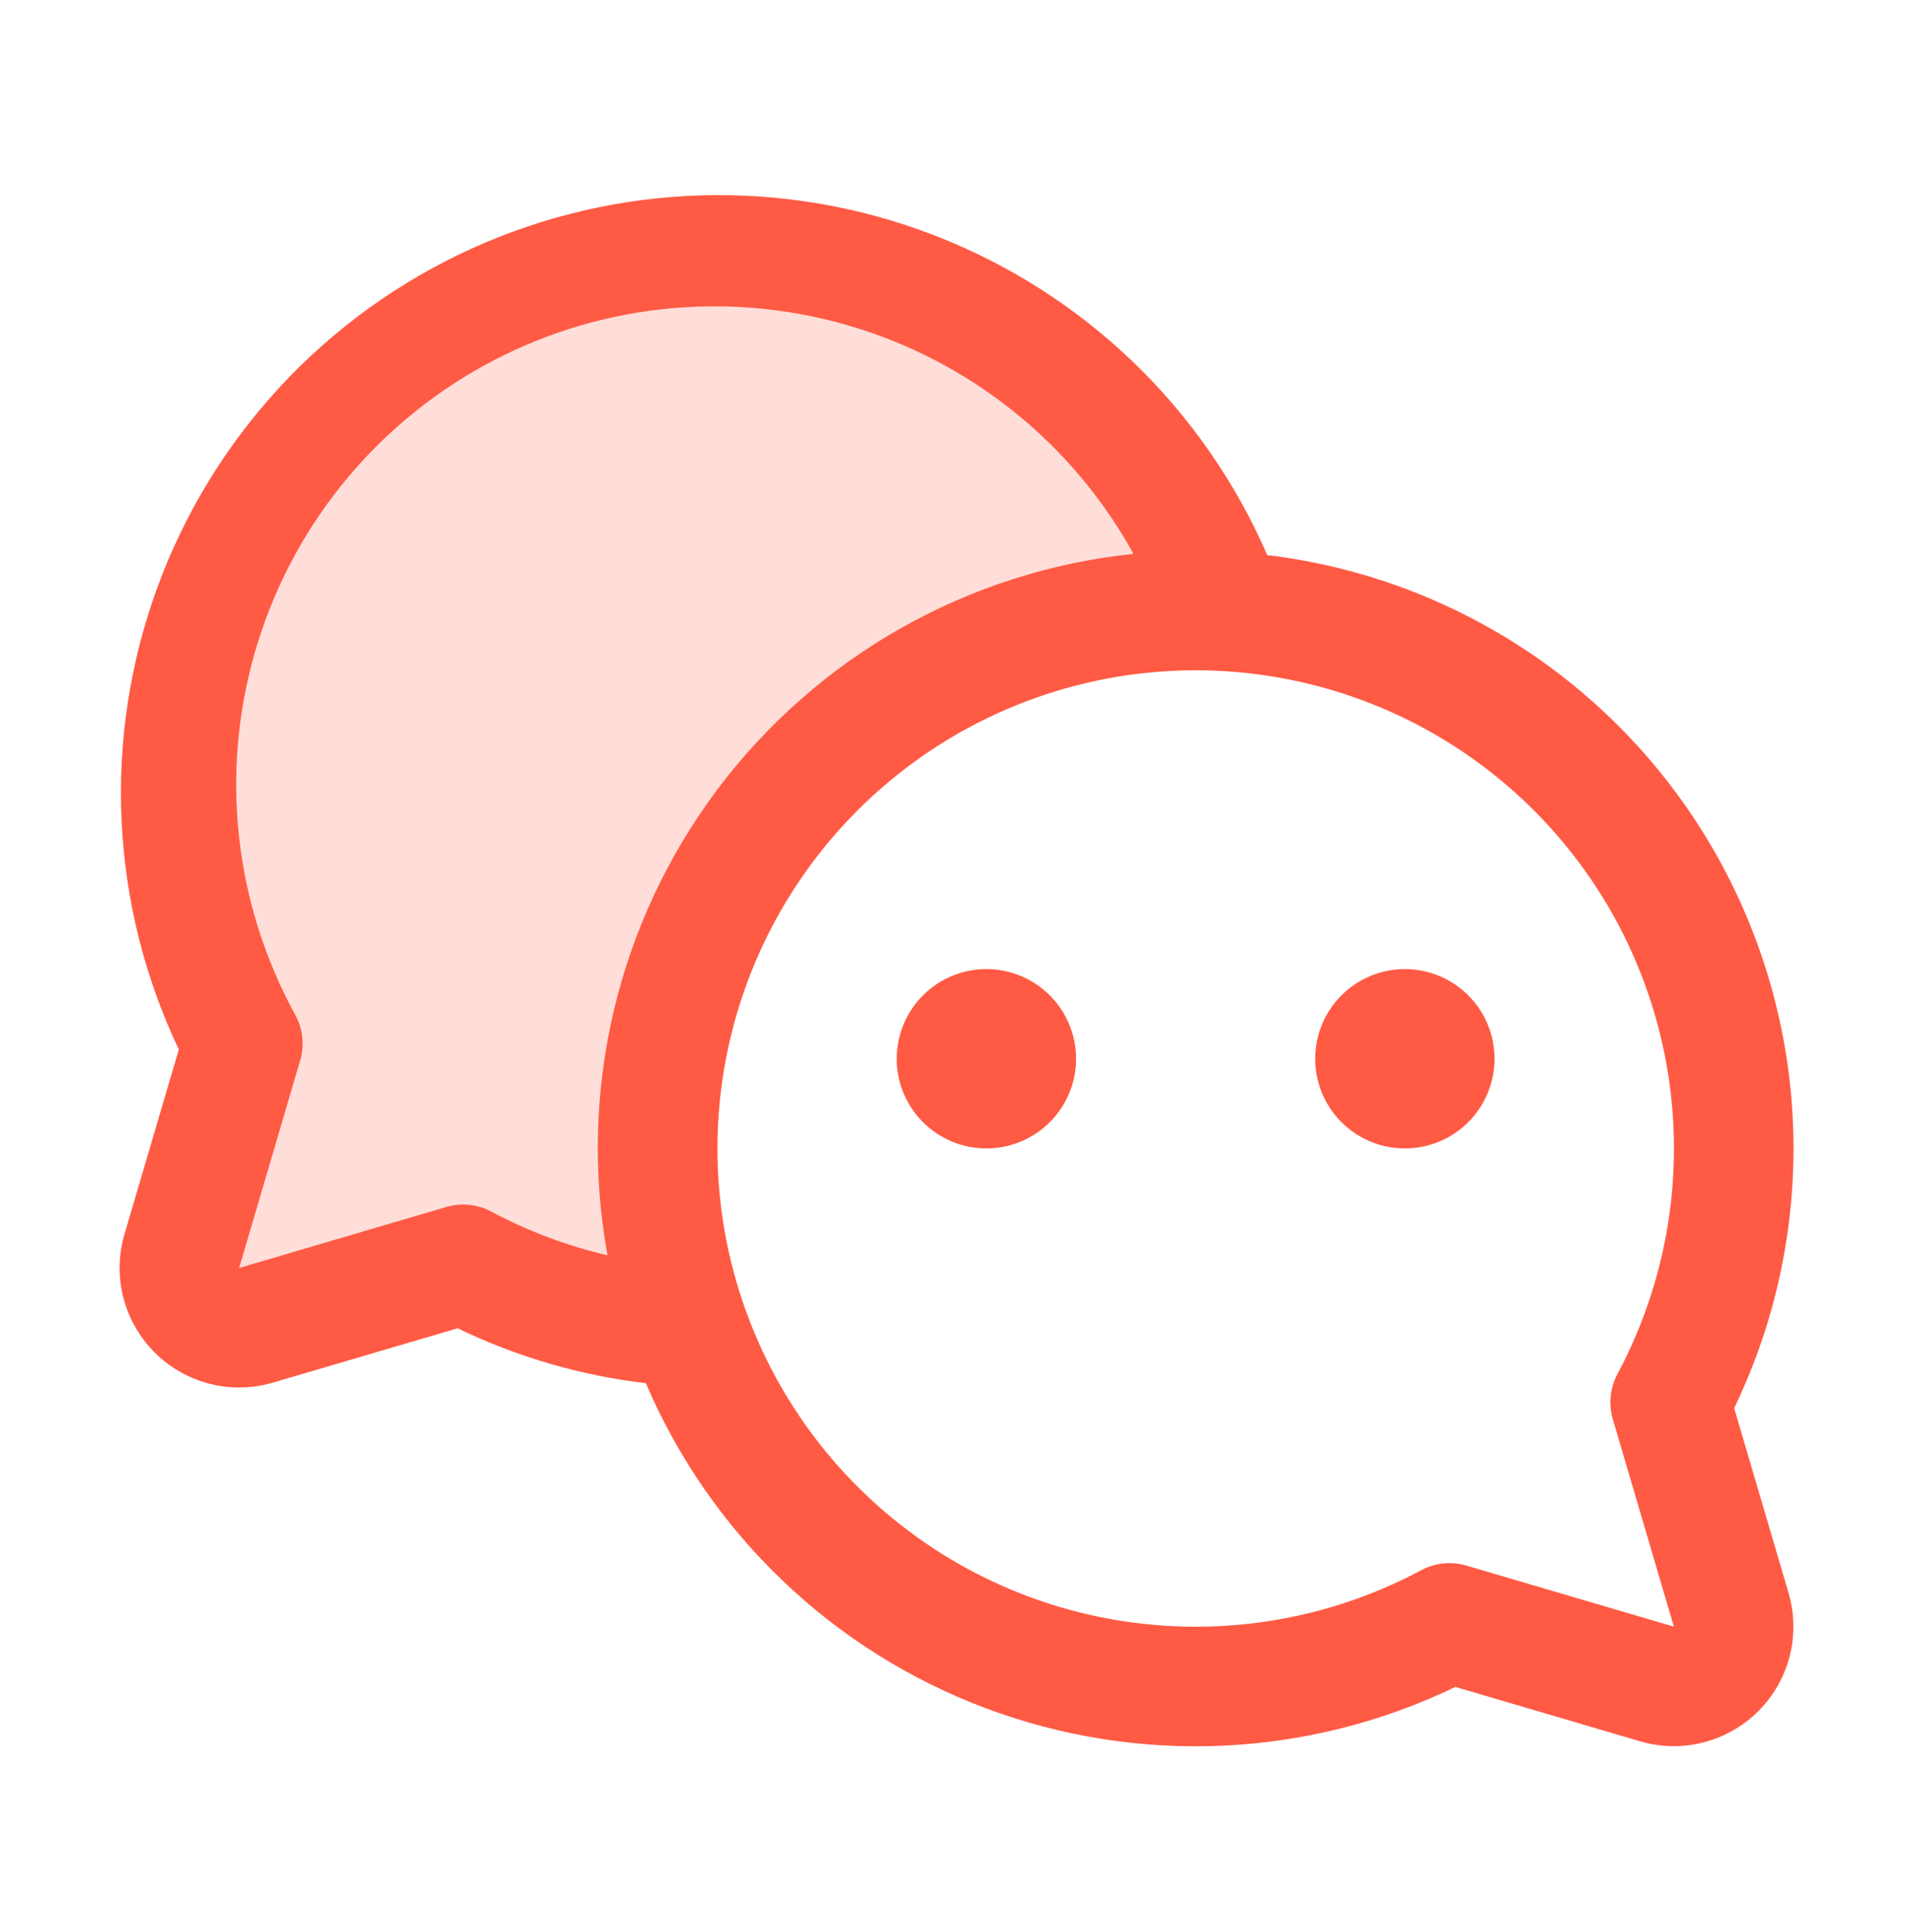 <svg width="100" height="101" viewBox="0 0 100 101" fill="none" xmlns="http://www.w3.org/2000/svg">
<path opacity="0.2" d="M64.039 31.955C63.527 31.912 63.016 31.912 62.5 31.912C58.005 31.911 53.575 32.989 49.581 35.053C45.588 37.118 42.148 40.109 39.549 43.778C36.95 47.446 35.268 51.683 34.645 56.135C34.021 60.587 34.474 65.124 35.965 69.365C31.865 69.147 27.864 68.028 24.246 66.088L13.402 69.275C12.864 69.433 12.293 69.443 11.749 69.305C11.205 69.166 10.709 68.883 10.312 68.486C9.915 68.09 9.633 67.593 9.494 67.049C9.355 66.506 9.365 65.934 9.523 65.396L12.695 54.568C10.886 51.153 9.8 47.402 9.505 43.548C9.21 39.695 9.712 35.822 10.981 32.172C12.249 28.521 14.256 25.171 16.877 22.33C19.497 19.49 22.675 17.22 26.212 15.662C29.749 14.104 33.569 13.292 37.433 13.277C41.298 13.261 45.124 14.042 48.674 15.57C52.223 17.099 55.419 19.343 58.063 22.162C60.707 24.981 62.741 28.314 64.039 31.955Z" fill="#FF5A44"/>
<path d="M56.25 55.349C56.25 56.276 55.975 57.182 55.46 57.953C54.945 58.724 54.213 59.325 53.356 59.68C52.5 60.035 51.557 60.127 50.648 59.947C49.739 59.766 48.904 59.319 48.248 58.664C47.592 58.008 47.146 57.173 46.965 56.264C46.784 55.354 46.877 54.412 47.232 53.555C47.587 52.699 48.187 51.967 48.958 51.452C49.729 50.937 50.635 50.662 51.562 50.662C52.806 50.662 53.998 51.156 54.877 52.035C55.756 52.914 56.25 54.106 56.25 55.349ZM73.438 50.662C72.51 50.662 71.604 50.937 70.833 51.452C70.062 51.967 69.462 52.699 69.107 53.555C68.752 54.412 68.659 55.354 68.84 56.264C69.021 57.173 69.467 58.008 70.123 58.664C70.778 59.319 71.614 59.766 72.523 59.947C73.432 60.127 74.375 60.035 75.231 59.68C76.088 59.325 76.82 58.724 77.335 57.953C77.85 57.182 78.125 56.276 78.125 55.349C78.125 54.106 77.631 52.914 76.752 52.035C75.873 51.156 74.681 50.662 73.438 50.662ZM93.492 83.267C93.81 84.345 93.831 85.488 93.554 86.576C93.276 87.665 92.711 88.659 91.916 89.453C91.122 90.247 90.128 90.813 89.04 91.09C87.951 91.368 86.808 91.346 85.73 91.029L76.078 88.189C72.273 90.024 68.135 91.069 63.915 91.26C59.694 91.451 55.479 90.784 51.524 89.3C47.569 87.815 43.955 85.545 40.902 82.624C37.849 79.704 35.42 76.195 33.762 72.31C30.345 71.908 27.019 70.938 23.922 69.439L14.27 72.279C13.192 72.596 12.049 72.618 10.96 72.34C9.872 72.063 8.878 71.497 8.084 70.703C7.289 69.909 6.724 68.915 6.446 67.826C6.169 66.738 6.19 65.595 6.508 64.517L9.348 54.865C7.567 51.117 6.55 47.053 6.356 42.908C6.163 38.764 6.796 34.622 8.22 30.725C9.644 26.828 11.83 23.253 14.65 20.21C17.471 17.166 20.869 14.715 24.646 12.999C28.424 11.283 32.505 10.336 36.653 10.214C40.8 10.092 44.93 10.797 48.802 12.288C52.674 13.779 56.211 16.026 59.205 18.898C62.199 21.771 64.591 25.21 66.242 29.017C71.178 29.612 75.901 31.376 80.018 34.162C84.136 36.949 87.529 40.678 89.916 45.039C92.303 49.4 93.615 54.268 93.743 59.238C93.871 64.208 92.812 69.136 90.652 73.615L93.492 83.267ZM31.758 65.623C30.985 61.389 31.095 57.042 32.082 52.853C33.069 48.664 34.911 44.725 37.492 41.282C40.074 37.839 43.339 34.967 47.083 32.845C50.828 30.724 54.97 29.399 59.25 28.955C57.666 26.079 55.531 23.543 52.967 21.492C50.403 19.441 47.46 17.915 44.306 17.002C37.937 15.157 31.095 15.918 25.287 19.117C19.479 22.316 15.179 27.691 13.334 34.061C11.489 40.43 12.25 47.271 15.449 53.08C15.834 53.799 15.922 54.64 15.695 55.423L12.5 66.287L23.344 63.095C24.127 62.868 24.968 62.957 25.688 63.341C27.602 64.364 29.643 65.131 31.758 65.623ZM84.551 71.83C87.378 66.543 88.211 60.416 86.898 54.567C85.585 48.717 82.214 43.534 77.399 39.962C72.584 36.391 66.645 34.668 60.666 35.109C54.688 35.55 49.066 38.124 44.827 42.364C40.588 46.603 38.013 52.224 37.572 58.203C37.131 64.182 38.854 70.12 42.426 74.935C45.997 79.75 51.18 83.122 57.03 84.434C62.88 85.747 69.006 84.914 74.293 82.087C75.012 81.703 75.853 81.614 76.637 81.841L87.5 85.037L84.309 74.193C84.075 73.404 84.162 72.555 84.551 71.83Z" fill="#FF5A44"/>
</svg>
